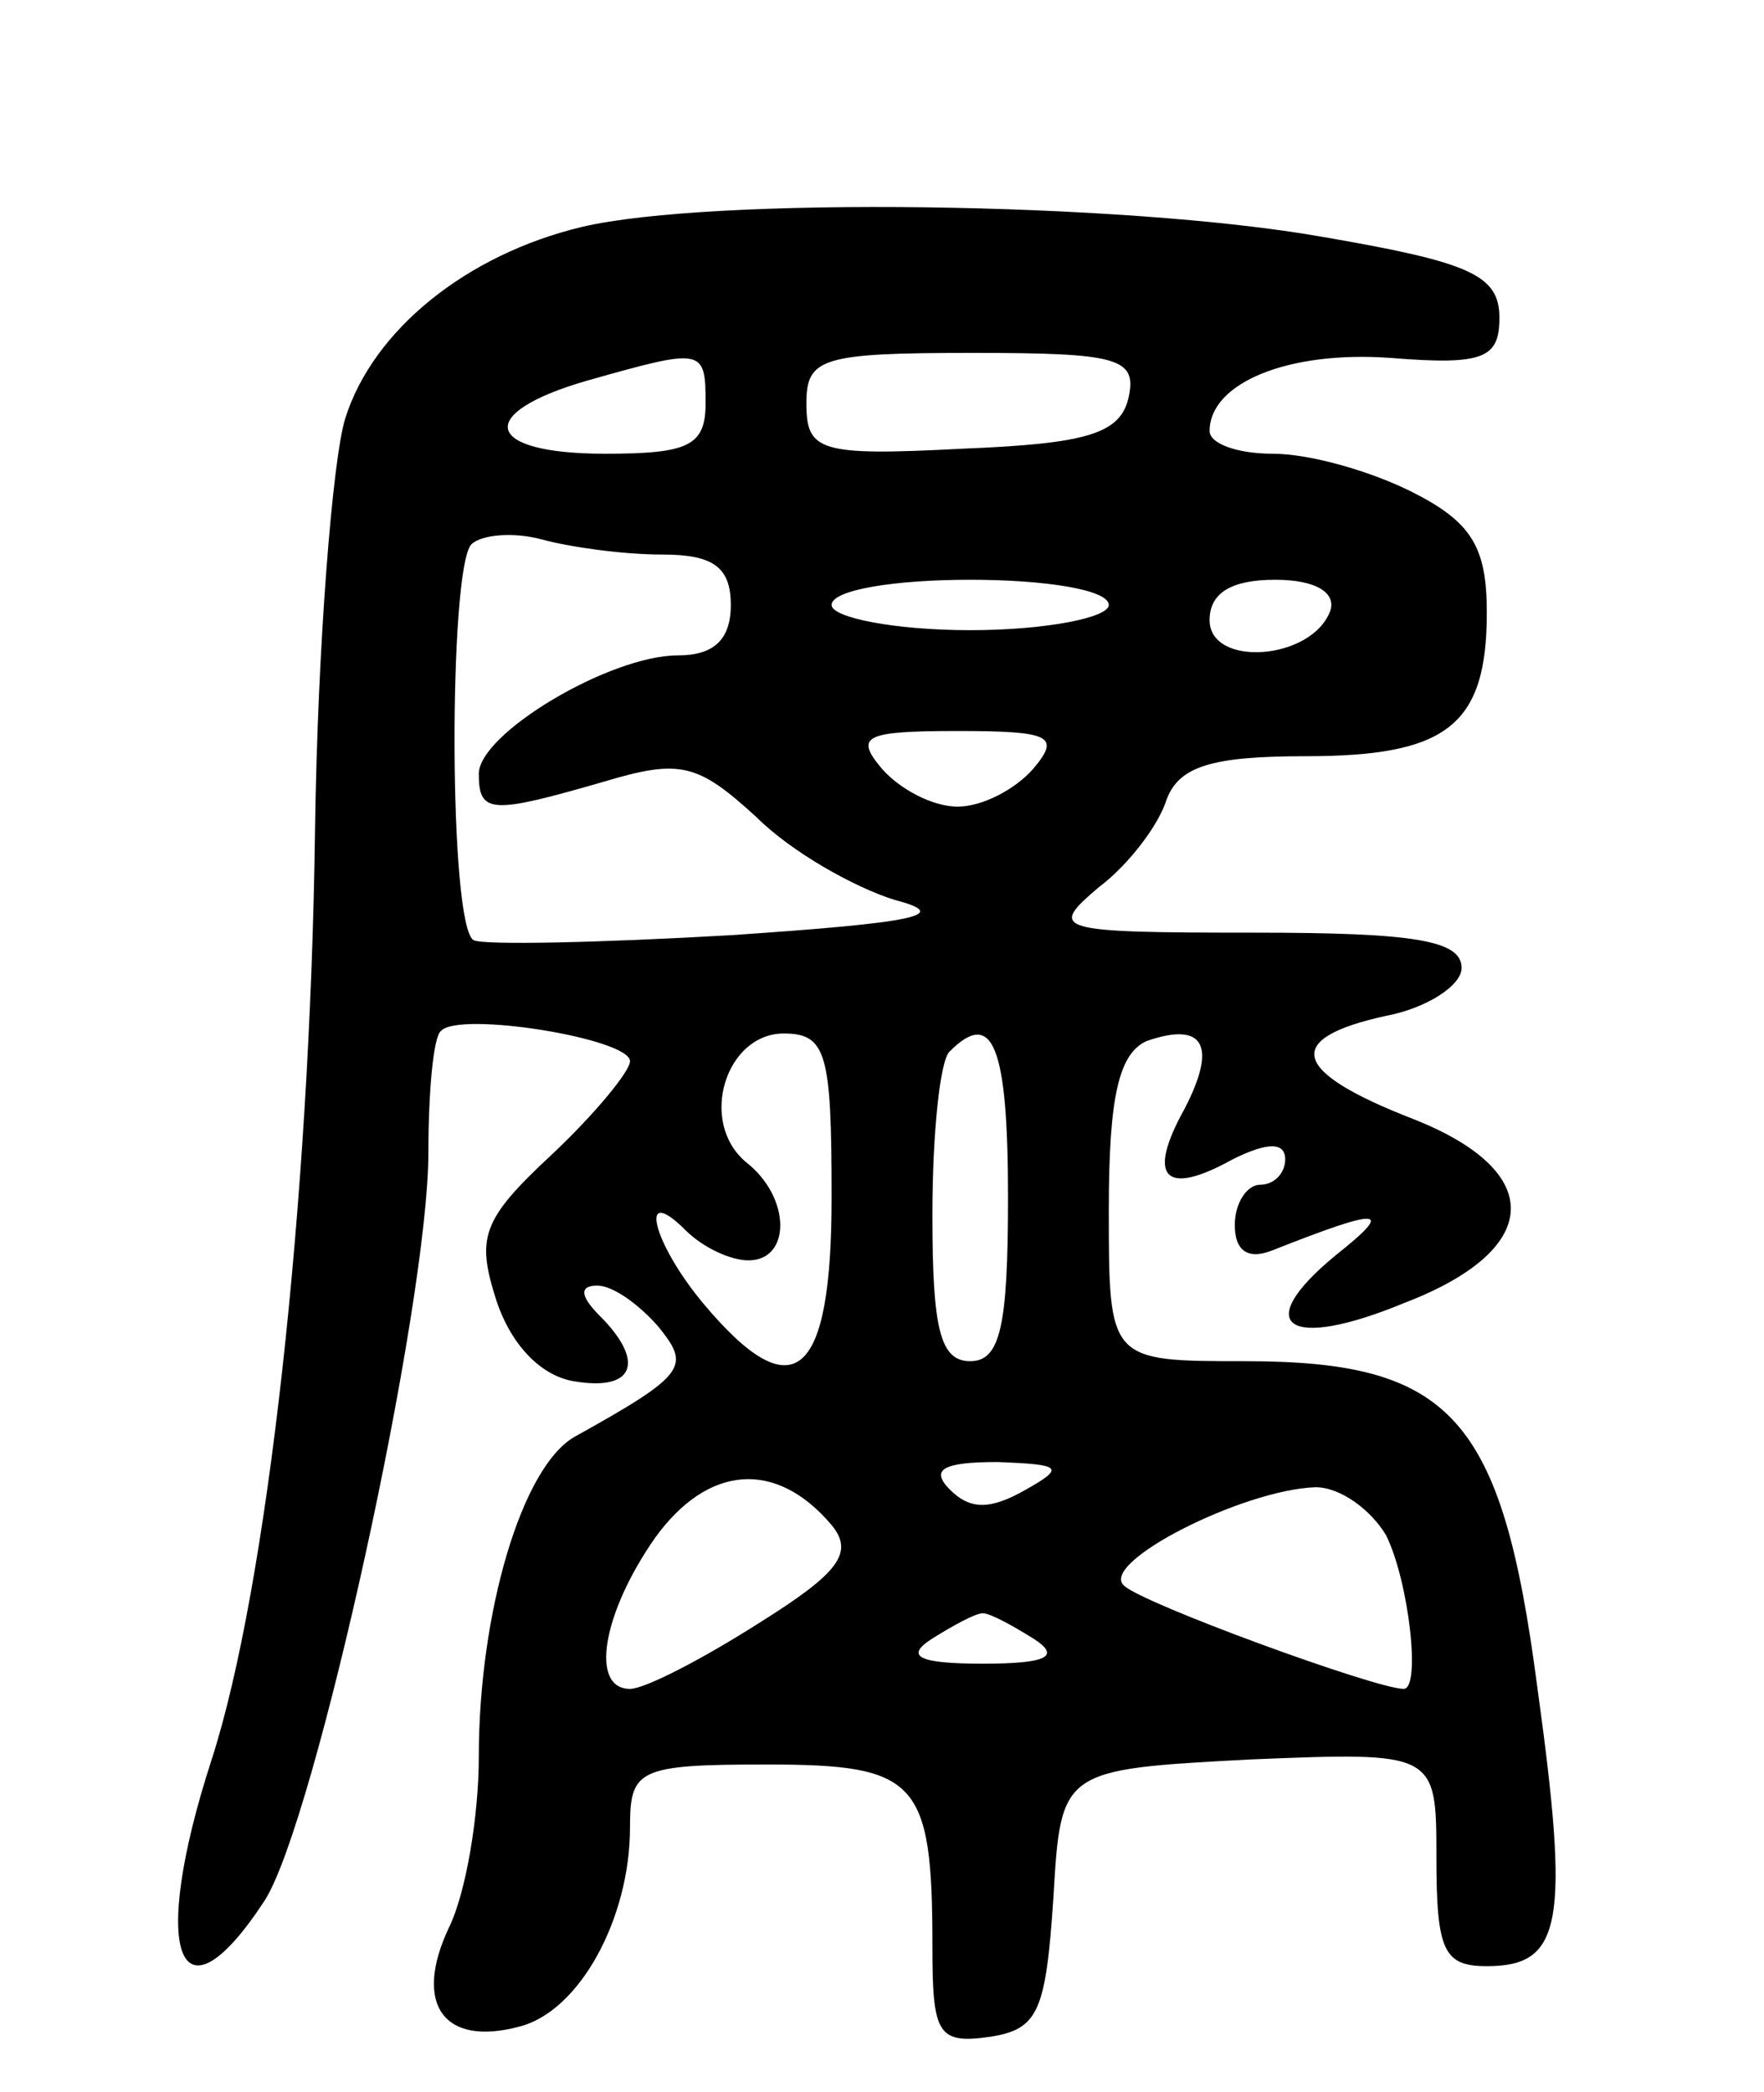 <svg version="1.0" xmlns="http://www.w3.org/2000/svg"
 width="70pt" height="83pt" viewBox="0 0 70 83"
 preserveAspectRatio="xMidYMid meet">
<g transform="translate(0,83) scale(0.1,-0.1)"
fill="#000000" stroke="none">
<path d="M231 740 c-46 -11 -83 -41 -94 -76 -5 -16 -11 -90 -12 -164 -2 -147
-19 -300 -41 -368 -25 -77 -13 -108 21 -56 20 31 65 236 65 297 0 24 2 46 5
48 7 8 75 -3 75 -12 0 -4 -14 -21 -31 -37 -28 -26 -30 -33 -22 -58 6 -18 18
-30 31 -32 24 -4 28 8 10 26 -8 8 -8 12 -1 12 6 0 16 -7 24 -16 13 -16 12 -19
-33 -44 -21 -12 -38 -70 -38 -127 0 -23 -5 -54 -12 -68 -14 -30 -2 -47 28 -39
24 6 44 43 44 79 0 23 3 25 54 25 60 0 66 -6 66 -72 0 -35 2 -39 23 -36 19 3
22 10 25 55 3 51 3 51 78 55 74 3 74 3 74 -39 0 -37 3 -43 20 -43 30 0 33 17
20 111 -14 107 -34 129 -116 129 -54 0 -54 0 -54 60 0 45 4 62 15 67 23 8 28
-2 15 -27 -15 -27 -8 -35 19 -20 14 7 21 7 21 0 0 -5 -4 -10 -10 -10 -5 0 -10
-7 -10 -16 0 -10 5 -14 15 -10 43 17 49 17 25 -2 -34 -28 -19 -38 27 -19 55
21 57 52 4 73 -49 19 -52 32 -11 41 16 3 30 12 30 19 0 11 -19 14 -82 14 -80
0 -82 1 -62 18 12 9 24 25 27 35 5 13 18 17 55 17 56 0 72 12 72 57 0 26 -6
36 -30 48 -16 8 -40 15 -55 15 -14 0 -25 4 -25 9 0 19 31 32 72 29 37 -3 43 0
43 16 0 17 -12 22 -70 32 -79 14 -243 16 -294 4z m49 -70 c0 -17 -7 -20 -40
-20 -48 0 -52 16 -7 29 46 13 47 13 47 -9z m168 3 c-3 -15 -16 -19 -66 -21
-57 -3 -62 -1 -62 18 0 18 6 20 66 20 57 0 65 -2 62 -17z m-185 -63 c20 0 27
-5 27 -20 0 -14 -7 -20 -21 -20 -27 0 -79 -31 -79 -47 0 -16 5 -16 50 -3 30 9
37 7 60 -14 14 -14 39 -28 55 -33 23 -6 9 -9 -65 -14 -52 -3 -98 -4 -102 -2
-10 5 -10 147 -1 157 4 4 17 5 28 2 11 -3 32 -6 48 -6z m177 -20 c0 -5 -25
-10 -55 -10 -30 0 -55 5 -55 10 0 6 25 10 55 10 30 0 55 -4 55 -10z m88 -2
c-7 -20 -48 -23 -48 -4 0 11 9 16 26 16 16 0 24 -5 22 -12z m-118 -63 c-7 -8
-20 -15 -30 -15 -10 0 -23 7 -30 15 -11 13 -7 15 30 15 37 0 41 -2 30 -15z
m-80 -170 c0 -72 -15 -85 -51 -42 -20 24 -26 48 -7 29 7 -7 18 -12 25 -12 17
0 17 25 -1 39 -19 16 -8 51 15 51 17 0 19 -8 19 -65z m70 0 c0 -51 -3 -65 -15
-65 -12 0 -15 13 -15 58 0 32 3 62 7 65 17 17 23 2 23 -58z m-70 -130 c9 -11
3 -19 -29 -39 -22 -14 -45 -26 -51 -26 -16 0 -11 30 10 60 21 29 48 31 70 5z
m77 14 c-14 -8 -22 -8 -30 0 -8 8 -3 11 19 11 25 -1 27 -2 11 -11z m143 -18
c9 -18 14 -61 7 -61 -11 0 -104 34 -111 41 -10 9 47 38 76 39 10 0 22 -9 28
-19z m-140 -41 c11 -7 6 -10 -20 -10 -26 0 -31 3 -20 10 8 5 17 10 20 10 3 0
12 -5 20 -10z"/>
</g>
</svg>
